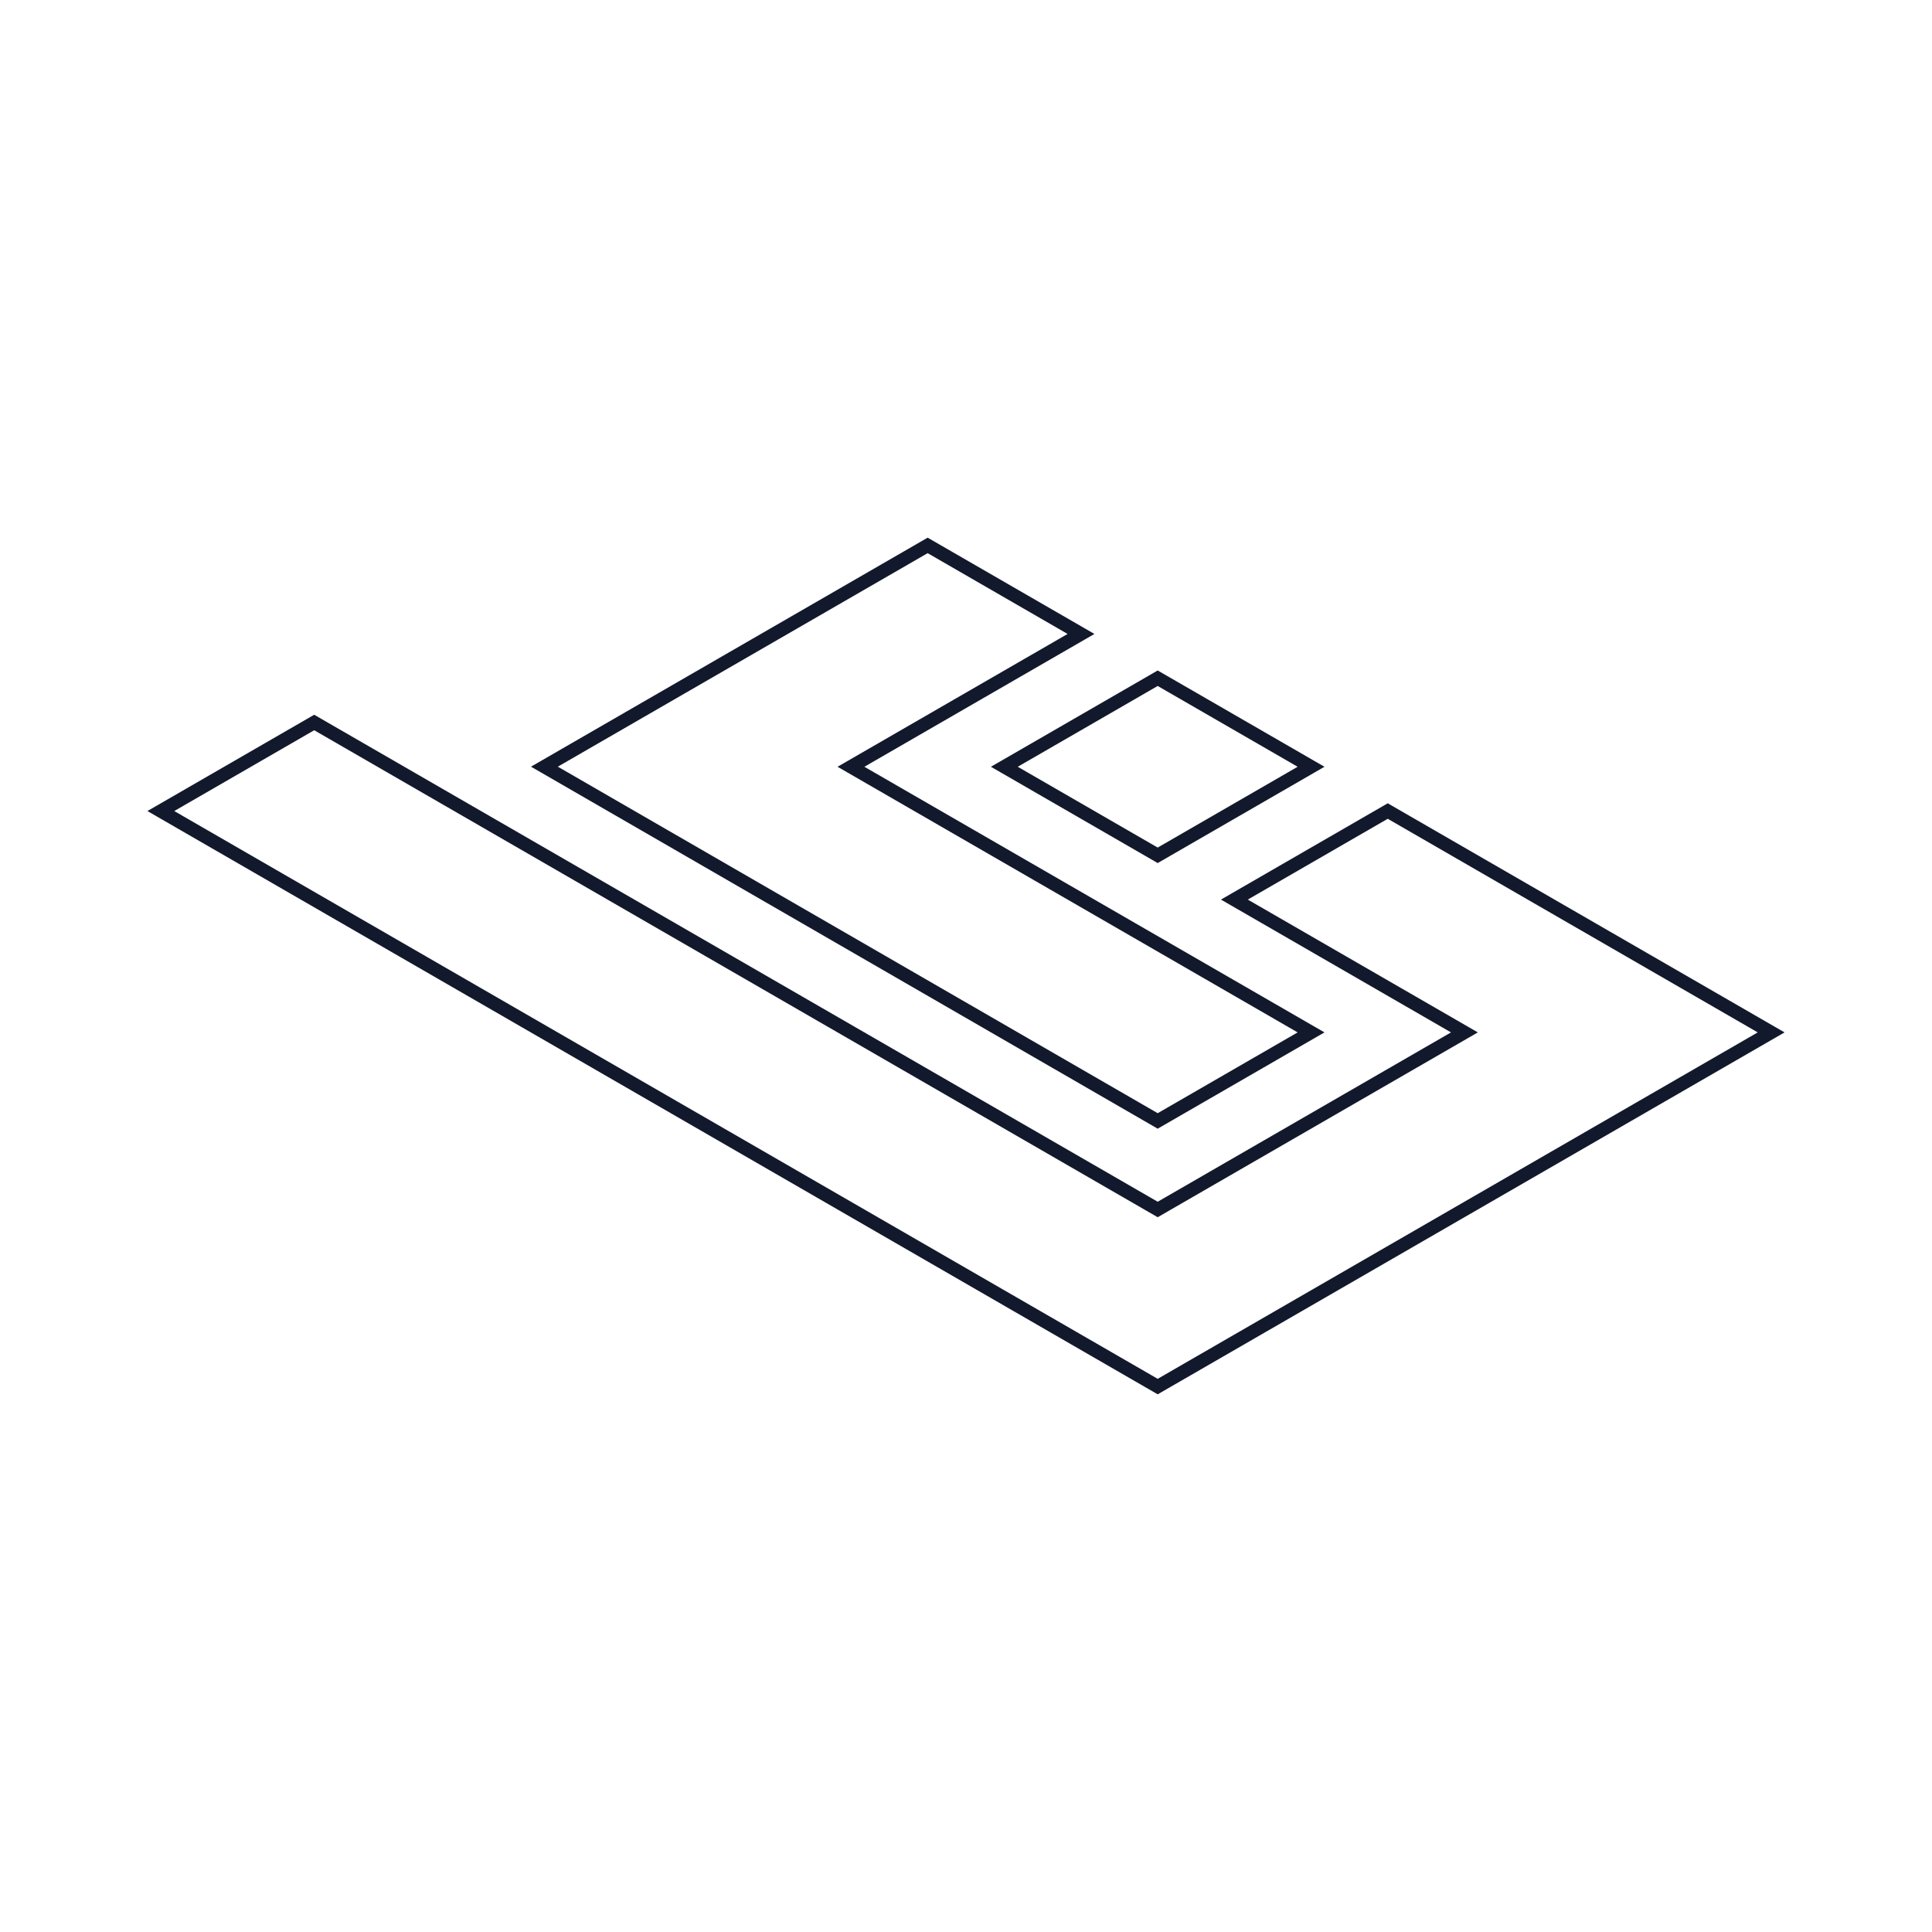 <?xml version="1.0" encoding="UTF-8" standalone="no"?>
<!DOCTYPE svg PUBLIC "-//W3C//DTD SVG 1.1//EN" "http://www.w3.org/Graphics/SVG/1.1/DTD/svg11.dtd">
<svg width="100%" height="100%" viewBox="0 0 24 24" version="1.1" xmlns="http://www.w3.org/2000/svg" xmlns:xlink="http://www.w3.org/1999/xlink" xml:space="preserve" xmlns:serif="http://www.serif.com/" style="fill-rule:evenodd;clip-rule:evenodd;">
    <g transform="matrix(0.054,0,0,0.054,-2.586,-2.586)">
        <g>
            <g transform="matrix(0.686,0,0,0.686,84.889,84.889)">
                <path d="M334.286,173.5L385.714,203.192L334.286,232.885L282.857,203.192L334.286,173.5Z" style="fill:none;fill-rule:nonzero;stroke:rgb(18,25,44);stroke-width:4.5px;"/>
            </g>
            <g transform="matrix(0.686,0,0,0.686,84.889,84.889)">
                <path d="M385.714,292.269L231.429,203.192L308.571,158.654L257.143,128.962L128.627,203.161L334.286,321.962L385.714,292.269Z" style="fill:none;fill-rule:nonzero;stroke:rgb(18,25,44);stroke-width:4.5px;"/>
            </g>
            <g transform="matrix(0.686,0,0,0.686,84.889,84.889)">
                <path d="M0,218.038L51.429,188.346L334.286,351.654L437.143,292.269L360,247.731L411.429,218.038L540,292.269L334.286,411.038L0,218.038Z" style="fill:none;fill-rule:nonzero;stroke:rgb(18,25,44);stroke-width:4.5px;"/>
            </g>
        </g>
    </g>
</svg>
